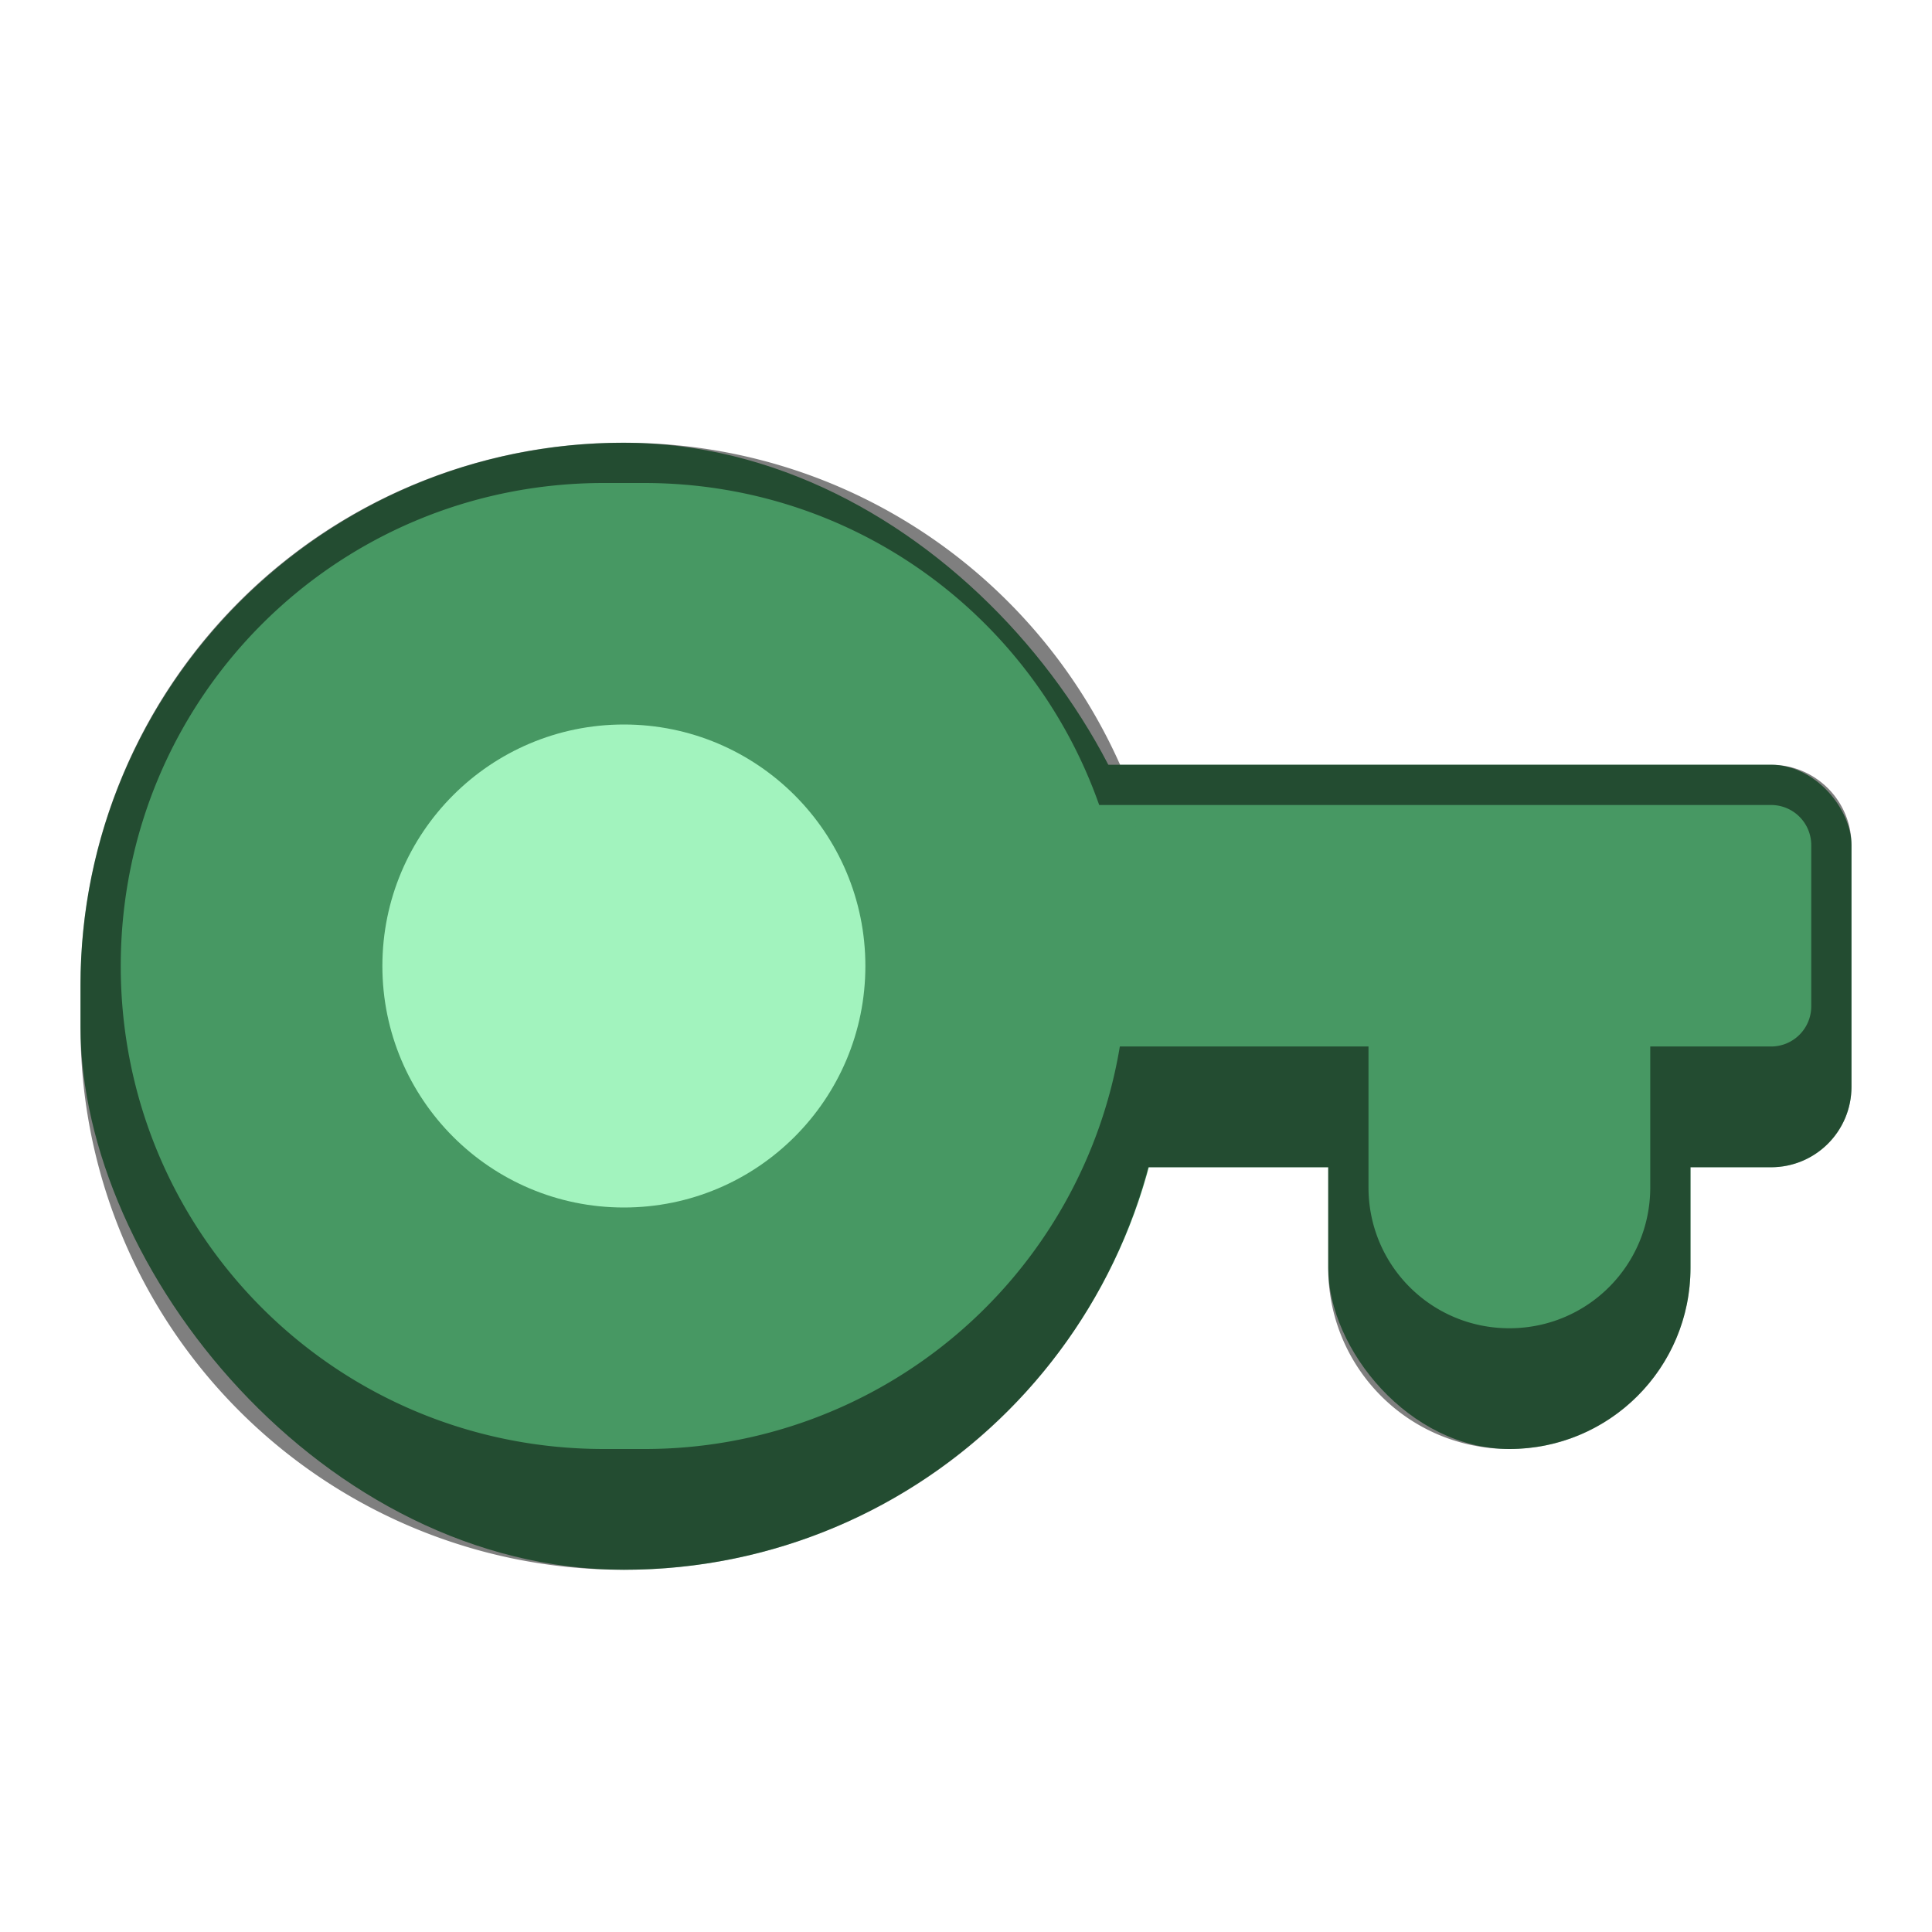 <svg version="1.0" viewBox="0 0 48 48" xmlns="http://www.w3.org/2000/svg"><g transform="translate(-156 664)"><rect x="179" y="-645" width="23" height="10" ry="2" fill="#479863"/><rect x="189" y="-644.5" width="9" height="16.5" ry="4.5" fill="#479863"/><rect x="158" y="-653" width="27" height="28" ry="13.5" fill="#479863"/><path d="M171.5-653a13.47 13.47 0 0 0-13.5 13.5v1a13.47 13.47 0 0 0 13.5 13.5 13.457 13.457 0 0 0 13.029-10h4.47v2.5c0 2.493 2.008 4.5 4.5 4.5s4.5-2.007 4.5-4.5v-2.5h2c1.109 0 2-.892 2-2v-6c0-1.108-.891-2-2-2h-16.171c-2.1-4.72-6.813-8-12.328-8zm-.5 1h1c5.242 0 9.667 3.333 11.309 8H200c.554 0 1 .446 1 1v4c0 .554-.446 1-1 1h-3v3.5c0 1.939-1.561 3.5-3.5 3.5s-3.5-1.561-3.5-3.5v-3.5h-6.178A11.963 11.963 0 0 1 172-628h-1c-6.648 0-12-5.352-12-12s5.352-12 12-12z" fill-opacity=".5"/><circle cx="171.5" cy="-640" r="6" fill="#a2f3be"/></g></svg>